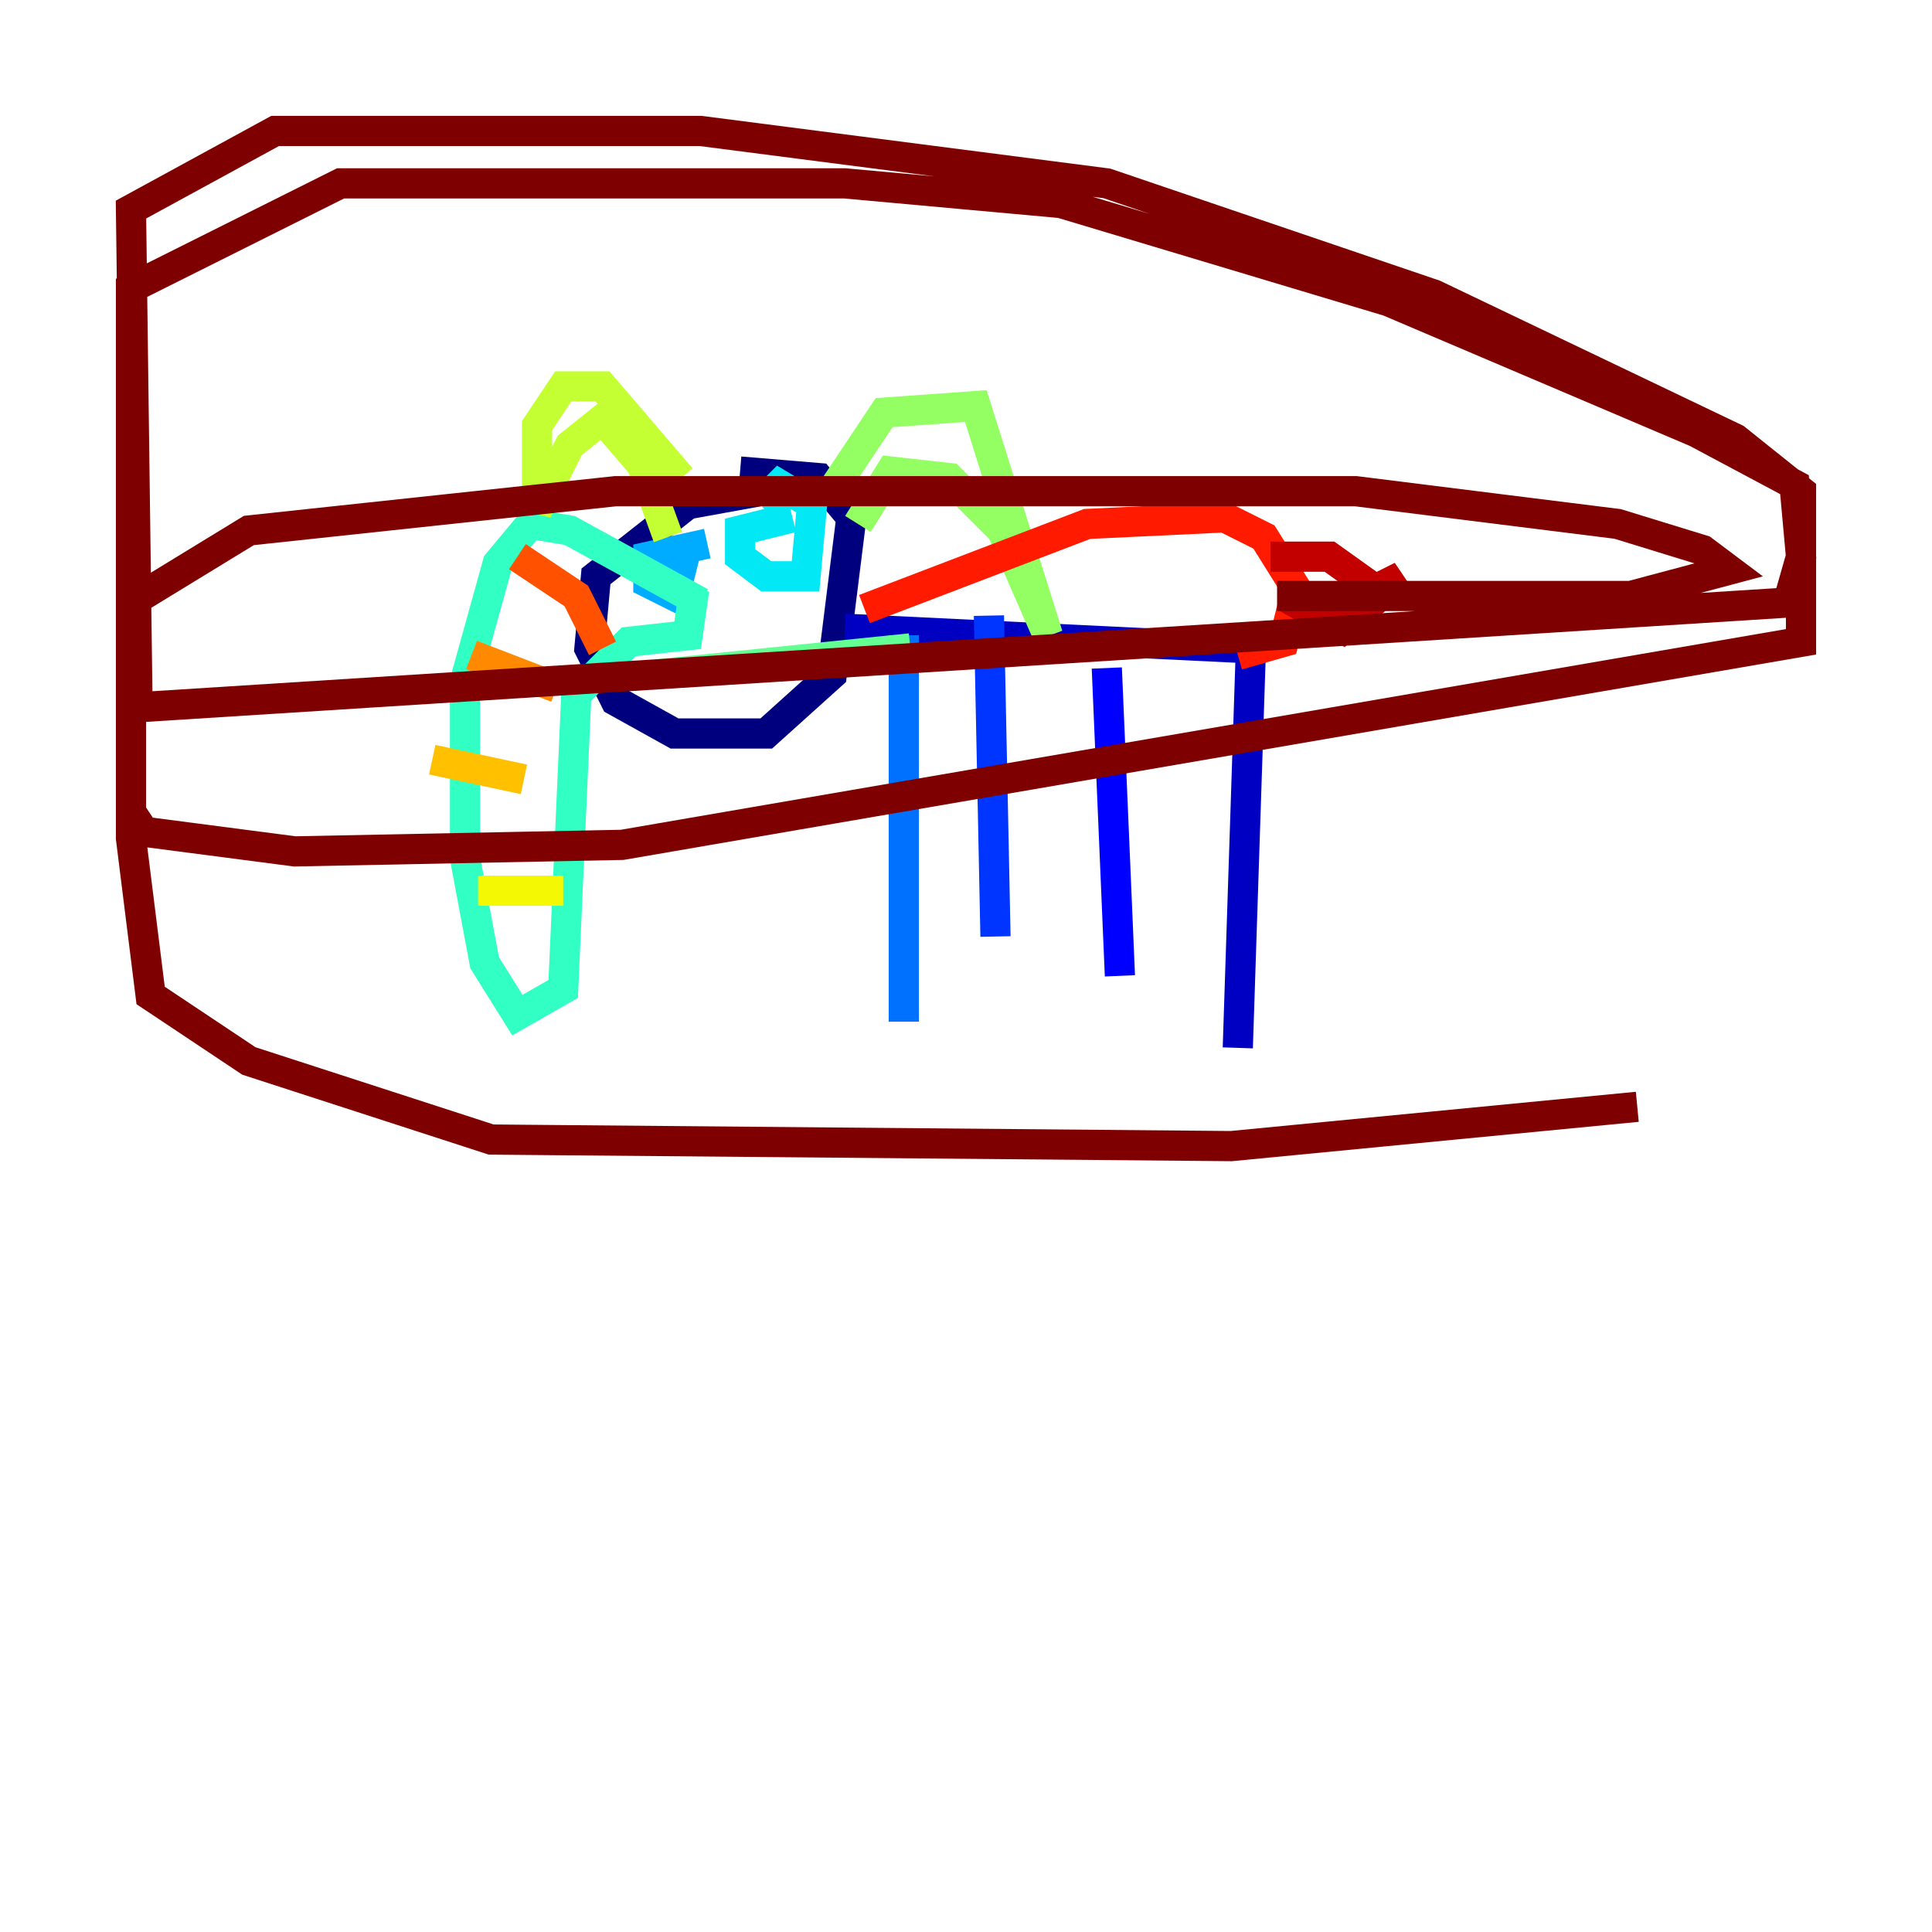 <?xml version="1.0" encoding="utf-8" ?>
<svg baseProfile="tiny" height="128" version="1.2" viewBox="0,0,128,128" width="128" xmlns="http://www.w3.org/2000/svg" xmlns:ev="http://www.w3.org/2001/xml-events" xmlns:xlink="http://www.w3.org/1999/xlink"><defs /><polyline fill="none" points="50.332,32.542 45.559,33.41 39.485,38.183 39.051,42.956 40.786,46.427 44.691,48.597 50.766,48.597 55.105,44.691 56.407,34.278 54.237,31.675 49.031,31.241" stroke="#00007f" stroke-width="2" /><polyline fill="none" points="55.973,41.654 82.875,42.956 82.007,69.424" stroke="#0000c3" stroke-width="2" /><polyline fill="none" points="73.329,44.258 74.197,64.651" stroke="#0000ff" stroke-width="2" /><polyline fill="none" points="65.519,40.786 65.953,62.047" stroke="#0034ff" stroke-width="2" /><polyline fill="none" points="59.878,42.088 59.878,67.688" stroke="#0070ff" stroke-width="2" /><polyline fill="none" points="46.861,36.014 42.956,36.881 42.956,38.617 44.691,39.485 45.559,36.014" stroke="#00acff" stroke-width="2" /><polyline fill="none" points="52.502,34.278 49.031,35.146 49.031,36.881 50.766,38.183 53.37,38.183 53.803,33.41 51.634,32.108 50.332,33.41" stroke="#02e8f4" stroke-width="2" /><polyline fill="none" points="46.427,39.919 37.749,35.146 35.146,34.712 32.976,37.315 30.807,45.125 30.807,56.841 32.108,63.783 34.278,67.254 37.315,65.519 38.183,45.993 41.654,42.522 45.559,42.088 45.993,39.051" stroke="#32ffc3" stroke-width="2" /><polyline fill="none" points="43.39,44.691 60.312,42.956" stroke="#63ff93" stroke-width="2" /><polyline fill="none" points="55.105,32.542 58.576,27.336 64.651,26.902 69.424,42.088 66.386,35.146 62.915,31.675 59.01,31.241 56.841,34.712" stroke="#93ff63" stroke-width="2" /><polyline fill="none" points="45.125,31.675 39.919,25.6 37.315,25.6 35.58,28.203 35.58,33.844 37.749,29.505 39.919,27.77 42.522,30.807 44.258,35.58" stroke="#c3ff32" stroke-width="2" /><polyline fill="none" points="31.675,59.01 37.315,59.01" stroke="#f4f802" stroke-width="2" /><polyline fill="none" points="28.637,50.332 34.712,51.634" stroke="#ffc000" stroke-width="2" /><polyline fill="none" points="31.241,43.39 36.881,45.559" stroke="#ff8900" stroke-width="2" /><polyline fill="none" points="34.278,36.881 38.183,39.485 39.919,42.956" stroke="#ff5100" stroke-width="2" /><polyline fill="none" points="57.275,40.352 72.027,34.712 81.139,34.278 83.742,35.58 85.912,39.051 85.044,42.522 82.007,43.39" stroke="#ff1a00" stroke-width="2" /><polyline fill="none" points="84.176,36.881 88.081,36.881 91.119,39.051 92.854,38.183 88.949,41.654 85.044,39.485" stroke="#c30000" stroke-width="2" /><polyline fill="none" points="84.61,39.485 108.041,39.485 114.549,37.749 112.814,36.447 107.173,34.712 89.817,32.542 40.786,32.542 16.488,35.146 8.678,39.919 8.678,53.803 9.546,55.105 19.525,56.407 41.22,55.973 119.322,42.522 119.322,32.542 114.983,29.071 95.024,19.525 73.329,12.149 46.427,8.678 18.224,8.678 8.678,13.885 9.112,46.861 118.454,39.919 119.322,36.881 118.888,32.108 112.38,28.637 91.986,19.959 70.291,13.451 55.973,12.149 22.563,12.149 8.678,19.091 8.678,55.539 9.98,65.953 16.488,70.291 32.542,75.498 81.573,75.932 108.475,73.329" stroke="#7f0000" stroke-width="2" /></svg>